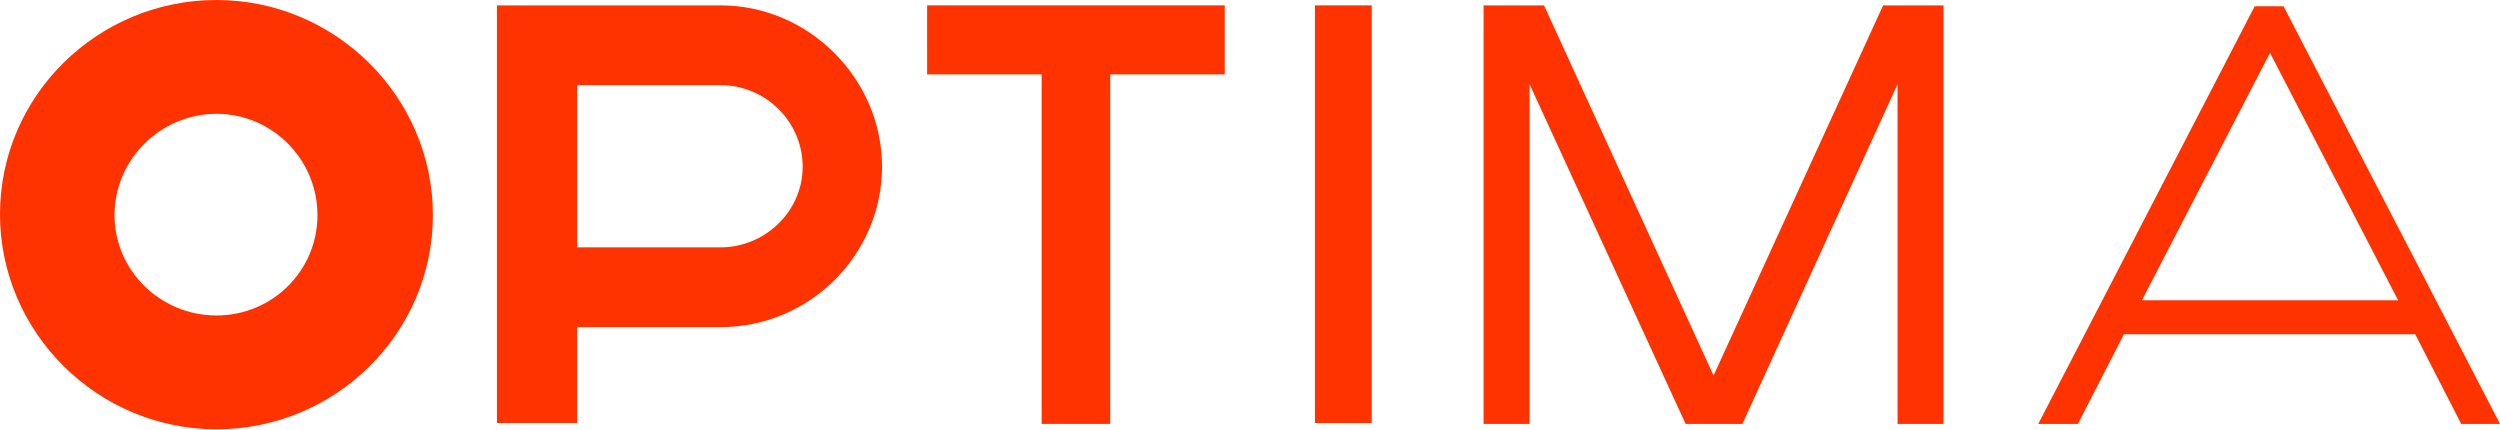 <svg width="320" height="55" viewBox="0 0 320 55" fill="none" xmlns="http://www.w3.org/2000/svg">
<path d="M27.706 54.95C12.467 54.95 0 42.56 0 27.417C0 12.275 12.467 0 27.706 0C42.944 0 55.411 12.389 55.411 27.532C55.411 42.675 42.944 54.95 27.706 54.95ZM27.706 14.569C20.548 14.569 14.661 20.42 14.661 27.532C14.661 34.645 20.548 40.38 27.706 40.38C34.863 40.38 40.635 34.645 40.635 27.532C40.635 20.42 34.863 14.569 27.706 14.569Z" fill="#FF3300"/>
<path d="M175.585 0.688H168.312V54.147H175.585V0.688Z" fill="#FF3300"/>
<path d="M92.237 0.688H63.608V54.147H73.882V41.872H92.237C103.665 41.872 112.9 32.58 112.9 21.338C112.9 10.095 103.55 0.688 92.237 0.688ZM92.237 31.662H73.882V10.898H92.237C98.009 10.898 102.742 15.602 102.742 21.338C102.742 27.073 97.893 31.662 92.237 31.662Z" fill="#FF3300"/>
<path d="M156.768 0.688H118.672V9.522H133.333V54.261H142.107V9.522H156.768V0.688Z" fill="#FF3300"/>
<path d="M265.974 54.261L271.861 42.79H309.149L315.036 54.261H320L292.294 0.803H288.6L260.895 54.261H265.974ZM290.563 6.769L306.955 38.43H274.17L290.563 6.769Z" fill="#FF3300"/>
<path d="M223.03 54.261L242.886 10.784V54.261H248.773V0.688H241.039L219.336 48.067L197.634 0.688H189.899V54.261H195.786V10.784L215.758 54.261H223.03Z" fill="#FF3300"/>
</svg>
